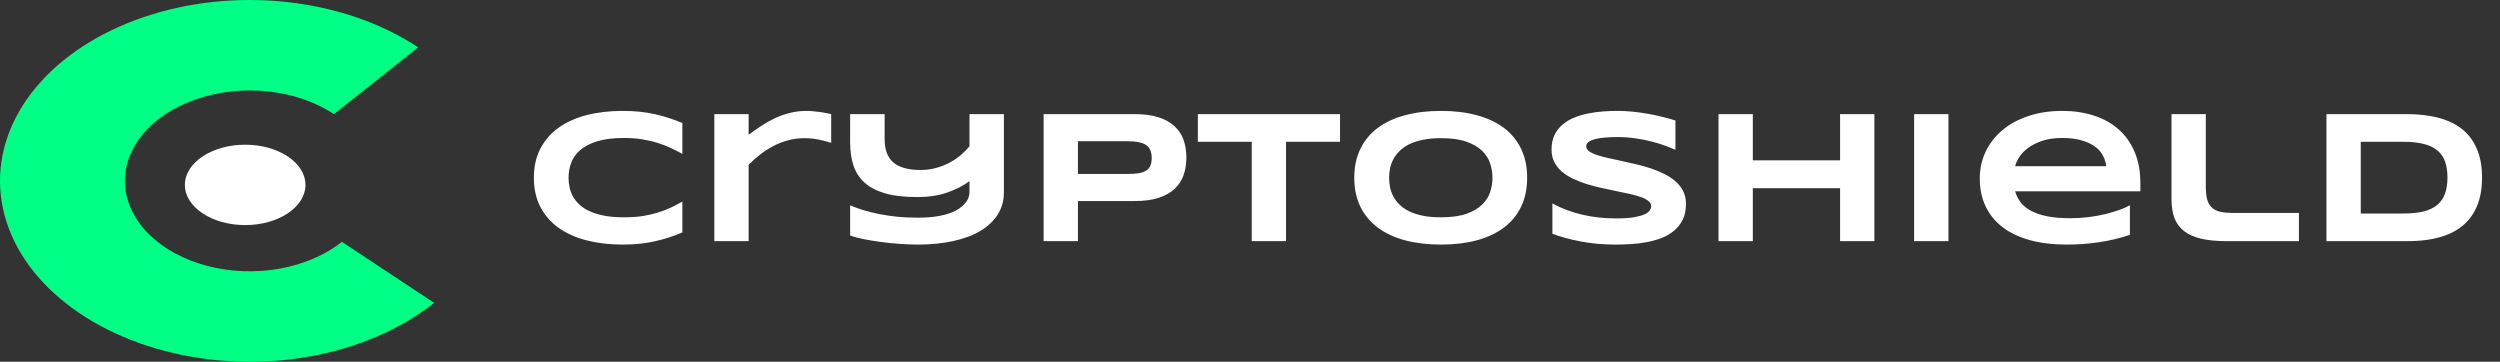 <svg width="311" height="45" viewBox="0 0 311 45" fill="none" xmlns="http://www.w3.org/2000/svg">
<rect x="0" y="0" width="311" height="45" fill="#333333" stroke="none"/>
<path d="M54 37.675C49.856 40.961 44.461 43.282 38.495 44.347C32.529 45.411 26.262 45.171 20.485 43.655C14.709 42.14 9.682 39.417 6.041 35.833C2.401 32.248 0.309 27.962 0.032 23.517C-0.246 19.071 1.303 14.666 4.482 10.858C7.661 7.05 12.328 4.01 17.892 2.123C23.456 0.236 29.668 -0.414 35.742 0.257C41.816 0.927 47.479 2.886 52.015 5.888L41.54 14.194C39.272 12.693 36.44 11.713 33.403 11.378C30.366 11.043 27.26 11.368 24.478 12.312C21.696 13.255 19.363 14.775 17.773 16.679C16.183 18.583 15.409 20.785 15.548 23.008C15.687 25.231 16.733 27.374 18.553 29.166C20.373 30.959 22.886 32.32 25.775 33.078C28.663 33.835 31.797 33.956 34.78 33.423C37.762 32.891 40.46 31.73 42.532 30.087L54 37.675Z" fill="#00FF85"/>
<ellipse cx="30.5" cy="23" rx="7.5" ry="5" fill="white"/>
<path d="M84.885 28.919C84.332 29.149 83.777 29.356 83.217 29.54C82.657 29.724 82.078 29.881 81.48 30.012C80.882 30.149 80.25 30.253 79.583 30.322C78.923 30.391 78.214 30.425 77.455 30.425C75.845 30.425 74.362 30.253 73.004 29.908C71.655 29.563 70.49 29.046 69.508 28.355C68.534 27.658 67.775 26.791 67.231 25.756C66.687 24.714 66.415 23.498 66.415 22.111C66.415 20.723 66.687 19.512 67.231 18.476C67.775 17.434 68.534 16.567 69.508 15.877C70.49 15.18 71.655 14.658 73.004 14.313C74.362 13.968 75.845 13.796 77.455 13.796C78.214 13.796 78.923 13.83 79.583 13.899C80.25 13.968 80.882 14.072 81.48 14.21C82.078 14.34 82.657 14.497 83.217 14.681C83.777 14.865 84.332 15.072 84.885 15.302V19.143C84.448 18.906 83.987 18.672 83.504 18.442C83.021 18.204 82.489 17.993 81.906 17.809C81.323 17.618 80.683 17.464 79.985 17.349C79.288 17.227 78.502 17.165 77.628 17.165C76.286 17.165 75.17 17.303 74.281 17.579C73.399 17.855 72.694 18.223 72.165 18.683C71.636 19.143 71.264 19.672 71.049 20.27C70.835 20.861 70.727 21.474 70.727 22.111C70.727 22.532 70.773 22.95 70.865 23.364C70.957 23.77 71.111 24.158 71.325 24.526C71.54 24.886 71.82 25.22 72.165 25.526C72.51 25.833 72.939 26.098 73.453 26.32C73.967 26.542 74.565 26.718 75.247 26.849C75.937 26.971 76.731 27.033 77.628 27.033C78.502 27.033 79.288 26.979 79.985 26.872C80.683 26.757 81.323 26.607 81.906 26.423C82.489 26.239 83.021 26.032 83.504 25.802C83.987 25.565 84.448 25.323 84.885 25.078V28.919ZM103.4 17.775C103.285 17.736 103.117 17.687 102.894 17.625C102.68 17.556 102.427 17.491 102.135 17.43C101.844 17.361 101.522 17.303 101.169 17.257C100.824 17.211 100.468 17.188 100.1 17.188C99.333 17.188 98.616 17.284 97.949 17.476C97.29 17.66 96.673 17.909 96.098 18.223C95.522 18.53 94.986 18.883 94.487 19.282C93.997 19.672 93.544 20.075 93.13 20.489V30H88.864V14.198H93.13V16.763C93.644 16.38 94.169 16.012 94.706 15.659C95.25 15.298 95.814 14.98 96.397 14.704C96.987 14.428 97.608 14.21 98.26 14.049C98.911 13.88 99.601 13.796 100.33 13.796C100.606 13.796 100.886 13.811 101.169 13.842C101.461 13.865 101.741 13.895 102.009 13.934C102.285 13.972 102.542 14.014 102.779 14.06C103.017 14.106 103.224 14.152 103.4 14.198V17.775ZM124.884 23.928C124.884 24.955 124.631 25.871 124.124 26.676C123.618 27.481 122.898 28.164 121.962 28.723C121.035 29.276 119.908 29.697 118.581 29.988C117.262 30.28 115.783 30.425 114.142 30.425C113.421 30.425 112.662 30.395 111.865 30.334C111.075 30.28 110.301 30.199 109.542 30.092C108.79 29.992 108.085 29.877 107.426 29.747C106.766 29.609 106.21 29.459 105.758 29.299V25.549C106.249 25.756 106.793 25.952 107.391 26.136C107.997 26.32 108.652 26.485 109.358 26.63C110.063 26.768 110.818 26.88 111.623 26.964C112.436 27.041 113.295 27.079 114.199 27.079C115.051 27.079 115.798 27.029 116.442 26.929C117.094 26.83 117.657 26.695 118.133 26.527C118.608 26.358 119.003 26.166 119.317 25.952C119.632 25.73 119.885 25.503 120.076 25.273C120.268 25.036 120.402 24.802 120.479 24.572C120.563 24.342 120.605 24.127 120.605 23.928V22.536C119.823 23.111 118.892 23.587 117.811 23.962C116.73 24.33 115.499 24.514 114.119 24.514C112.517 24.514 111.179 24.361 110.105 24.054C109.04 23.74 108.185 23.291 107.541 22.709C106.897 22.118 106.437 21.401 106.161 20.558C105.892 19.715 105.758 18.764 105.758 17.706V14.198H110.048V17.28C110.048 17.901 110.128 18.453 110.289 18.936C110.458 19.419 110.719 19.826 111.071 20.155C111.432 20.477 111.896 20.723 112.463 20.892C113.03 21.06 113.716 21.145 114.522 21.145C115.204 21.145 115.848 21.06 116.454 20.892C117.067 20.723 117.63 20.5 118.144 20.224C118.658 19.948 119.122 19.634 119.536 19.282C119.95 18.929 120.306 18.568 120.605 18.2V14.198H124.884V23.928ZM147.586 19.592C147.586 20.382 147.471 21.11 147.241 21.777C147.011 22.436 146.639 23.008 146.125 23.491C145.619 23.966 144.96 24.338 144.147 24.606C143.334 24.875 142.345 25.009 141.18 25.009H134.095V30H129.829V14.198H141.18C142.345 14.198 143.334 14.332 144.147 14.601C144.96 14.861 145.619 15.233 146.125 15.716C146.639 16.192 147.011 16.759 147.241 17.418C147.471 18.078 147.586 18.802 147.586 19.592ZM143.273 19.661C143.273 19.293 143.219 18.979 143.112 18.718C143.012 18.45 142.844 18.231 142.606 18.062C142.368 17.894 142.058 17.771 141.674 17.694C141.291 17.61 140.82 17.568 140.26 17.568H134.095V21.639H140.26C140.82 21.639 141.291 21.608 141.674 21.547C142.058 21.478 142.368 21.367 142.606 21.214C142.844 21.052 143.012 20.846 143.112 20.593C143.219 20.34 143.273 20.029 143.273 19.661ZM159.983 17.637V30H155.717V17.637H149.012V14.198H166.7V17.637H159.983ZM189.977 22.111C189.977 23.468 189.728 24.668 189.229 25.71C188.731 26.745 188.018 27.612 187.09 28.309C186.162 29.007 185.035 29.536 183.709 29.896C182.39 30.249 180.907 30.425 179.258 30.425C177.61 30.425 176.119 30.249 174.785 29.896C173.458 29.536 172.327 29.007 171.392 28.309C170.457 27.612 169.736 26.745 169.23 25.71C168.724 24.668 168.471 23.468 168.471 22.111C168.471 20.753 168.724 19.558 169.23 18.522C169.736 17.48 170.457 16.61 171.392 15.912C172.327 15.214 173.458 14.689 174.785 14.336C176.119 13.976 177.61 13.796 179.258 13.796C180.907 13.796 182.39 13.976 183.709 14.336C185.035 14.689 186.162 15.214 187.09 15.912C188.018 16.61 188.731 17.48 189.229 18.522C189.728 19.558 189.977 20.753 189.977 22.111ZM185.664 22.111C185.664 21.52 185.568 20.934 185.377 20.351C185.193 19.761 184.859 19.232 184.376 18.764C183.901 18.296 183.249 17.917 182.421 17.625C181.593 17.334 180.539 17.188 179.258 17.188C178.4 17.188 177.644 17.257 176.993 17.395C176.341 17.526 175.777 17.71 175.302 17.947C174.827 18.185 174.428 18.465 174.106 18.787C173.784 19.101 173.527 19.442 173.335 19.811C173.144 20.171 173.006 20.55 172.921 20.949C172.845 21.34 172.806 21.727 172.806 22.111C172.806 22.502 172.845 22.896 172.921 23.295C173.006 23.694 173.144 24.077 173.335 24.445C173.527 24.806 173.784 25.143 174.106 25.457C174.428 25.772 174.827 26.048 175.302 26.285C175.777 26.515 176.341 26.699 176.993 26.837C177.644 26.968 178.4 27.033 179.258 27.033C180.539 27.033 181.593 26.887 182.421 26.596C183.249 26.305 183.901 25.925 184.376 25.457C184.859 24.99 185.193 24.464 185.377 23.882C185.568 23.291 185.664 22.701 185.664 22.111ZM208.424 18.649C208.125 18.503 207.73 18.338 207.239 18.154C206.749 17.97 206.193 17.798 205.572 17.637C204.951 17.468 204.276 17.33 203.548 17.223C202.819 17.108 202.072 17.05 201.305 17.05C200.692 17.05 200.166 17.07 199.729 17.108C199.3 17.146 198.936 17.196 198.637 17.257C198.345 17.319 198.112 17.392 197.935 17.476C197.767 17.552 197.636 17.633 197.544 17.717C197.452 17.802 197.391 17.886 197.36 17.97C197.337 18.055 197.326 18.131 197.326 18.2C197.326 18.43 197.441 18.634 197.671 18.81C197.901 18.979 198.215 19.132 198.614 19.27C199.012 19.4 199.476 19.527 200.005 19.649C200.534 19.765 201.094 19.887 201.684 20.017C202.282 20.14 202.896 20.278 203.525 20.431C204.161 20.577 204.774 20.75 205.365 20.949C205.963 21.148 206.526 21.382 207.055 21.651C207.584 21.911 208.048 22.218 208.447 22.571C208.845 22.923 209.16 23.33 209.39 23.79C209.62 24.25 209.735 24.775 209.735 25.365C209.735 26.124 209.601 26.776 209.332 27.32C209.064 27.865 208.704 28.325 208.251 28.7C207.807 29.076 207.289 29.379 206.699 29.609C206.108 29.831 205.487 30.004 204.836 30.127C204.192 30.249 203.536 30.33 202.869 30.368C202.21 30.406 201.581 30.425 200.983 30.425C199.419 30.425 197.97 30.295 196.636 30.035C195.309 29.782 194.136 29.463 193.116 29.08V25.308C194.167 25.89 195.363 26.347 196.705 26.676C198.054 27.006 199.495 27.171 201.029 27.171C201.934 27.171 202.67 27.125 203.237 27.033C203.812 26.933 204.261 26.811 204.583 26.665C204.905 26.512 205.123 26.347 205.238 26.17C205.353 25.994 205.411 25.825 205.411 25.664C205.411 25.411 205.296 25.193 205.066 25.009C204.836 24.817 204.521 24.652 204.123 24.514C203.724 24.369 203.26 24.238 202.731 24.123C202.202 24 201.638 23.882 201.04 23.767C200.45 23.644 199.84 23.514 199.212 23.376C198.583 23.238 197.97 23.077 197.372 22.893C196.781 22.701 196.222 22.483 195.693 22.237C195.164 21.984 194.7 21.689 194.301 21.352C193.902 21.006 193.588 20.612 193.358 20.167C193.128 19.715 193.013 19.193 193.013 18.603C193.013 17.905 193.136 17.303 193.381 16.797C193.626 16.291 193.956 15.862 194.37 15.509C194.792 15.149 195.275 14.858 195.819 14.635C196.371 14.413 196.95 14.24 197.556 14.118C198.161 13.995 198.775 13.911 199.396 13.865C200.017 13.819 200.607 13.796 201.167 13.796C201.78 13.796 202.409 13.826 203.053 13.888C203.705 13.949 204.345 14.037 204.974 14.152C205.602 14.259 206.208 14.386 206.791 14.532C207.381 14.677 207.925 14.831 208.424 14.992V18.649ZM228.906 30V23.41H218.05V30H213.783V14.198H218.05V19.948H228.906V14.198H233.173V30H228.906ZM238.118 30V14.198H242.385V30H238.118ZM264.961 29.218C263.665 29.647 262.369 29.954 261.073 30.138C259.785 30.33 258.467 30.425 257.117 30.425C255.392 30.425 253.855 30.241 252.505 29.873C251.164 29.498 250.033 28.957 249.113 28.252C248.193 27.547 247.491 26.684 247.008 25.664C246.525 24.645 246.284 23.491 246.284 22.203C246.284 21.006 246.525 19.899 247.008 18.879C247.499 17.852 248.189 16.962 249.078 16.211C249.975 15.452 251.056 14.861 252.321 14.44C253.587 14.01 254.997 13.796 256.554 13.796C257.987 13.796 259.299 13.991 260.487 14.382C261.683 14.766 262.707 15.337 263.558 16.096C264.416 16.855 265.079 17.79 265.547 18.902C266.023 20.014 266.26 21.294 266.26 22.743V23.801H250.688C250.826 24.299 251.053 24.756 251.367 25.17C251.689 25.584 252.122 25.936 252.667 26.228C253.211 26.519 253.878 26.745 254.668 26.906C255.465 27.067 256.416 27.148 257.52 27.148C258.302 27.148 259.068 27.102 259.82 27.01C260.571 26.91 261.273 26.784 261.924 26.63C262.576 26.469 263.163 26.293 263.684 26.101C264.213 25.91 264.639 25.718 264.961 25.526V29.218ZM262.016 20.673C261.978 20.282 261.859 19.88 261.66 19.465C261.468 19.044 261.162 18.664 260.74 18.327C260.318 17.99 259.766 17.713 259.084 17.499C258.401 17.276 257.55 17.165 256.531 17.165C255.572 17.165 254.744 17.284 254.047 17.522C253.349 17.759 252.762 18.055 252.287 18.407C251.819 18.76 251.455 19.14 251.194 19.546C250.934 19.952 250.765 20.328 250.688 20.673H262.016ZM274.403 23.238C274.403 23.897 274.464 24.438 274.587 24.859C274.709 25.273 274.909 25.603 275.185 25.848C275.461 26.094 275.817 26.262 276.254 26.354C276.699 26.446 277.243 26.492 277.887 26.492H285.984V30H277.013C275.771 30 274.713 29.9 273.839 29.701C272.973 29.494 272.263 29.18 271.711 28.758C271.159 28.329 270.757 27.788 270.504 27.136C270.259 26.485 270.136 25.71 270.136 24.813V14.198H274.403V23.238ZM308.766 22.088C308.766 23.1 308.655 24 308.433 24.79C308.21 25.572 307.896 26.255 307.49 26.837C307.091 27.42 306.608 27.915 306.041 28.321C305.481 28.727 304.856 29.053 304.166 29.299C303.476 29.544 302.732 29.724 301.935 29.839C301.138 29.946 300.306 30 299.439 30H289.411V14.198H299.416C300.283 14.198 301.115 14.256 301.912 14.371C302.709 14.478 303.453 14.654 304.143 14.9C304.841 15.145 305.473 15.471 306.041 15.877C306.608 16.276 307.091 16.77 307.49 17.361C307.896 17.944 308.21 18.626 308.433 19.408C308.655 20.19 308.766 21.083 308.766 22.088ZM304.465 22.088C304.465 21.329 304.365 20.669 304.166 20.11C303.974 19.55 303.66 19.09 303.223 18.729C302.794 18.361 302.23 18.089 301.532 17.913C300.835 17.729 299.984 17.637 298.979 17.637H293.678V26.561H298.979C299.984 26.561 300.835 26.473 301.532 26.297C302.23 26.113 302.794 25.837 303.223 25.469C303.66 25.093 303.974 24.625 304.166 24.066C304.365 23.506 304.465 22.847 304.465 22.088Z" fill="white"/>
</svg>
